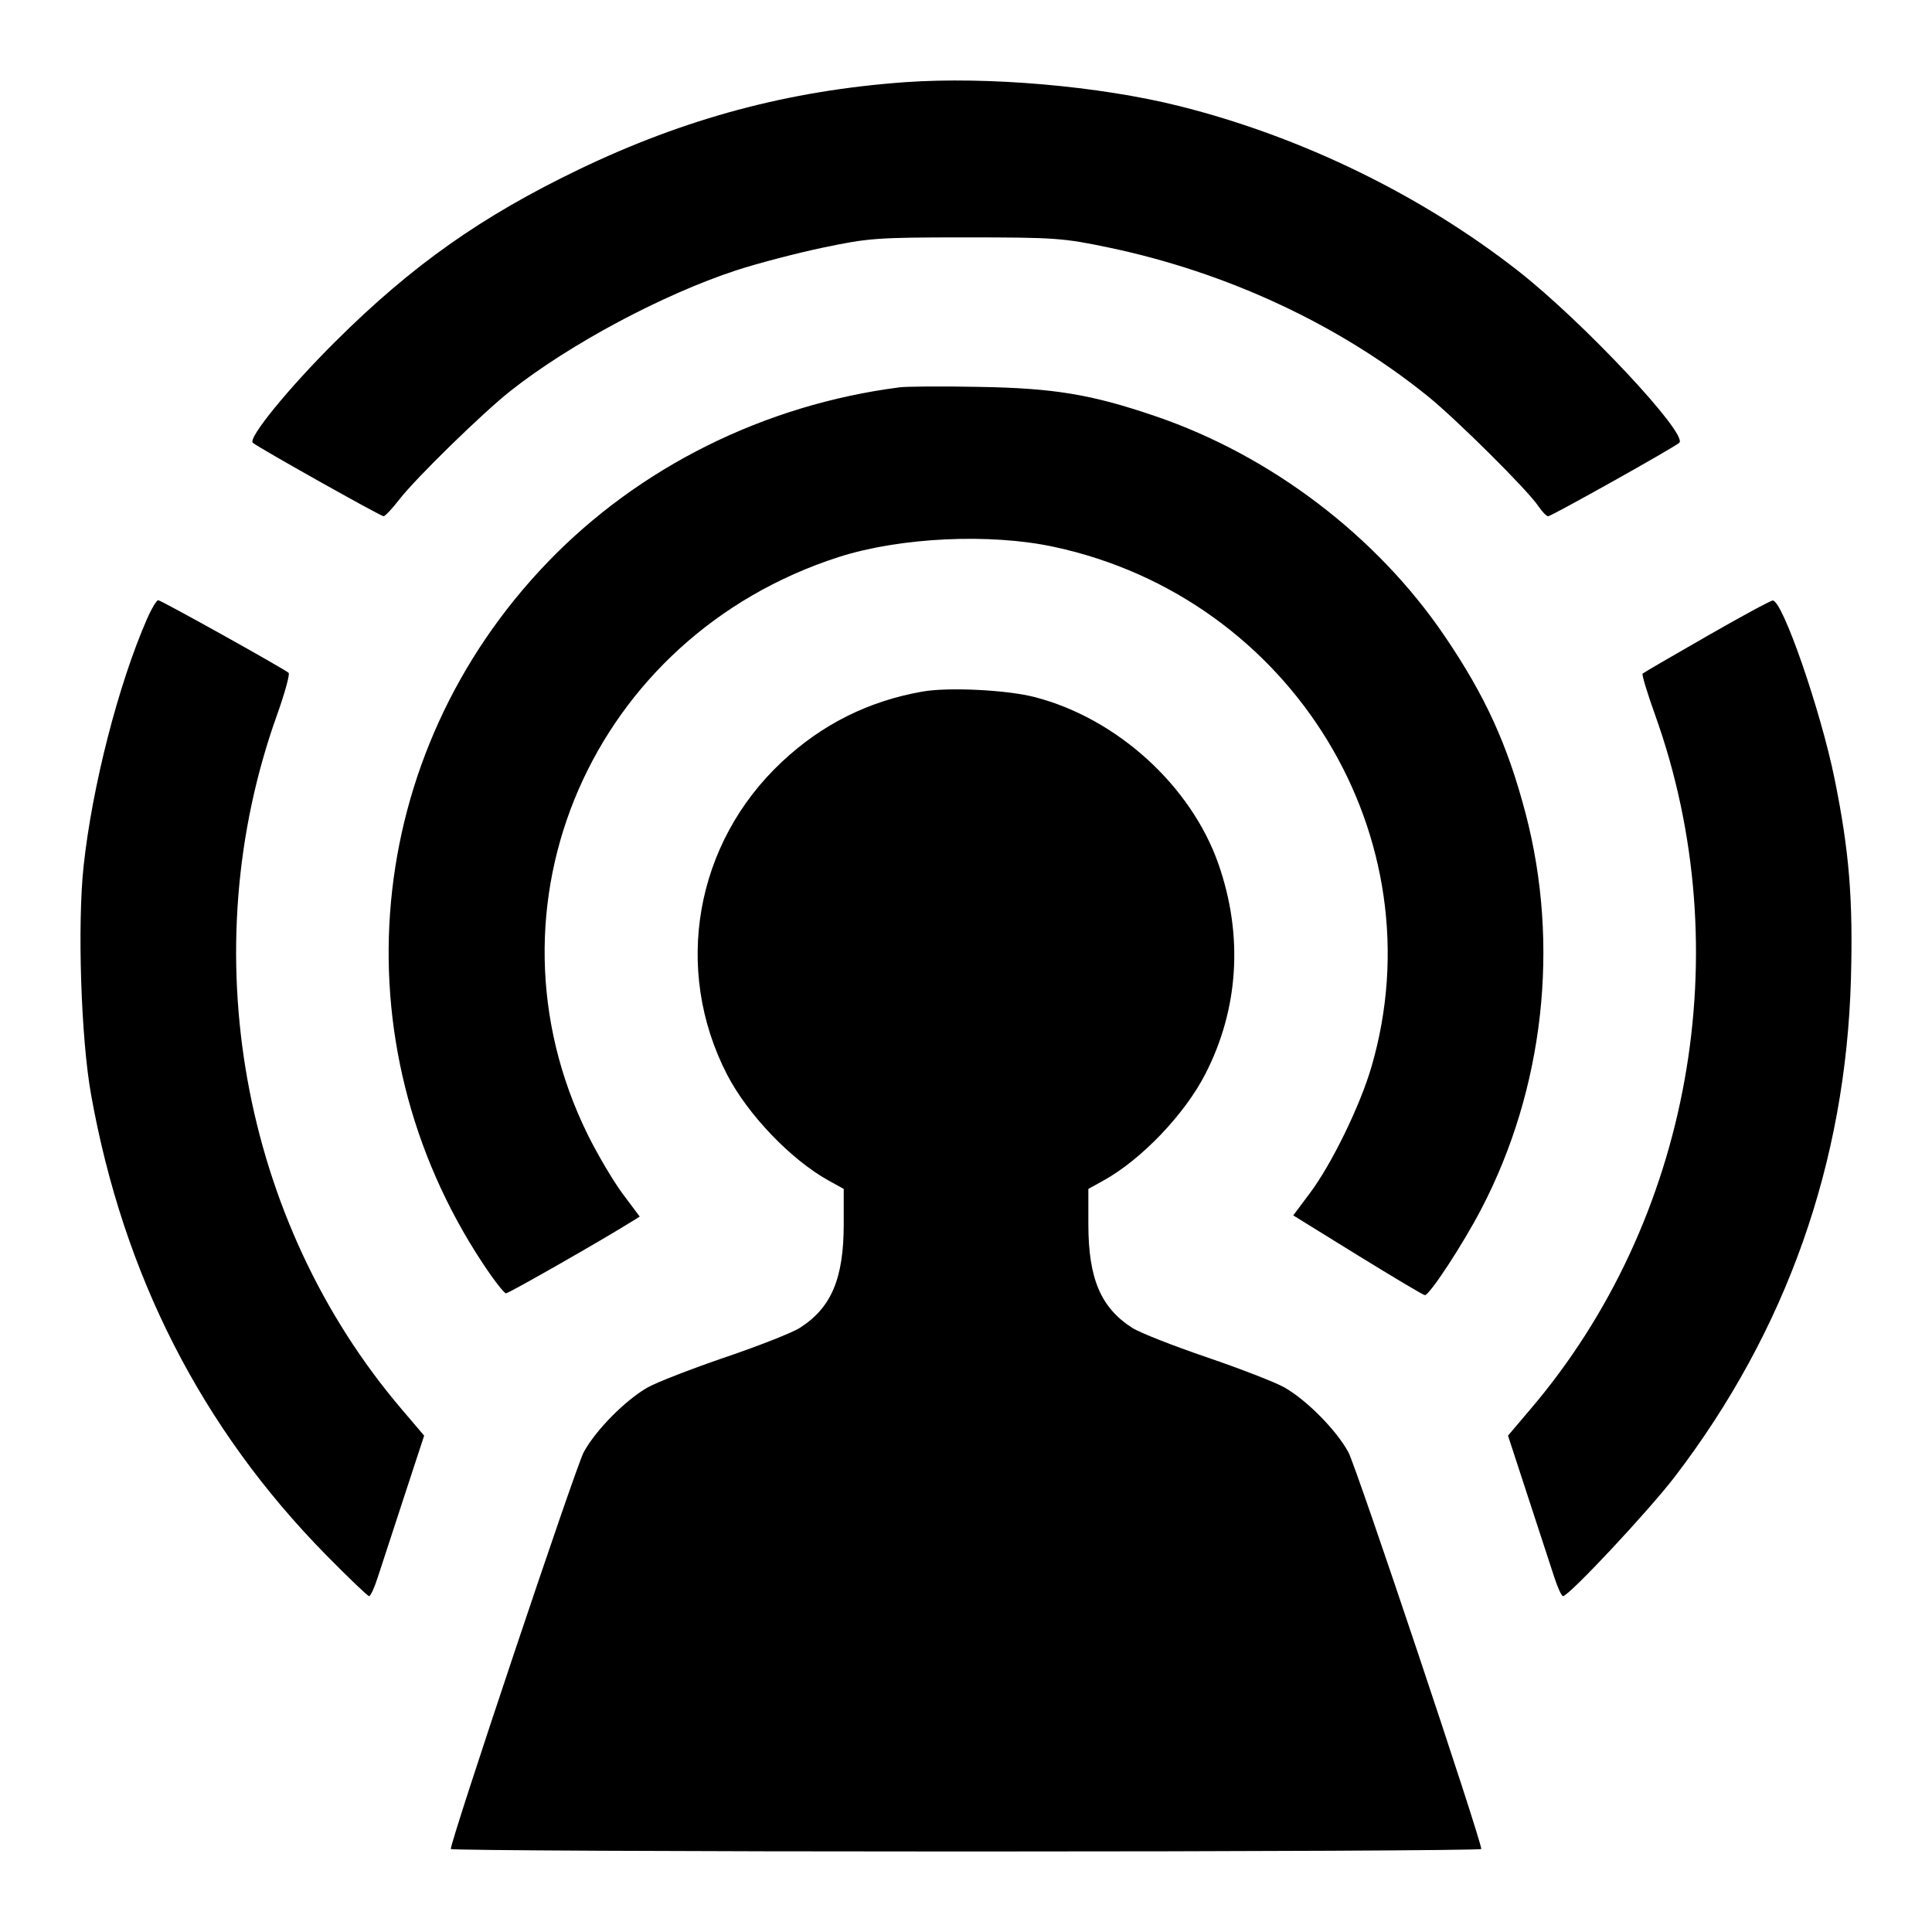 <svg width="24" height="24" viewBox="0 0 24 24" fill="current" xmlns="http://www.w3.org/2000/svg"><path fill-rule="evenodd" clip-rule="evenodd" d="M11.241 1.021C9.8 1.125 8.513 1.469 7.189 2.106C5.982 2.687 5.12 3.295 4.173 4.236C3.586 4.819 3.075 5.445 3.141 5.501C3.209 5.56 4.729 6.413 4.765 6.413C4.784 6.413 4.874 6.317 4.966 6.198C5.173 5.933 5.994 5.131 6.339 4.858C7.077 4.275 8.232 3.658 9.146 3.358C9.412 3.271 9.899 3.144 10.228 3.075C10.793 2.957 10.893 2.949 12.001 2.949C13.108 2.949 13.209 2.957 13.773 3.075C15.24 3.382 16.633 4.031 17.733 4.919C18.089 5.206 18.982 6.093 19.111 6.289C19.157 6.357 19.211 6.413 19.232 6.413C19.271 6.413 20.788 5.564 20.86 5.501C20.979 5.399 19.669 4 18.861 3.367C17.655 2.422 16.162 1.696 14.648 1.317C13.653 1.068 12.266 0.948 11.241 1.021ZM11.172 4.812C9.493 5.029 7.939 5.803 6.8 6.987C4.508 9.371 4.179 12.938 5.996 15.692C6.132 15.898 6.262 16.066 6.286 16.066C6.32 16.066 7.45 15.422 7.844 15.177L7.947 15.113L7.736 14.831C7.62 14.675 7.424 14.344 7.301 14.095C5.9 11.253 7.355 7.905 10.421 6.919C11.182 6.675 12.301 6.622 13.096 6.794C16.054 7.431 17.867 10.403 17.037 13.252C16.896 13.735 16.544 14.459 16.271 14.823L16.065 15.098L16.867 15.594C17.308 15.866 17.683 16.089 17.7 16.089C17.759 16.089 18.17 15.462 18.401 15.019C19.179 13.528 19.38 11.74 18.952 10.107C18.727 9.25 18.451 8.645 17.945 7.9C17.102 6.658 15.788 5.66 14.356 5.171C13.559 4.899 13.098 4.822 12.162 4.806C11.706 4.797 11.26 4.8 11.172 4.812ZM1.824 7.694C1.47 8.504 1.146 9.767 1.039 10.755C0.96 11.482 1.006 12.9 1.131 13.596C1.532 15.839 2.504 17.744 4.052 19.318C4.328 19.598 4.568 19.828 4.585 19.828C4.603 19.828 4.652 19.721 4.694 19.59C4.737 19.459 4.884 19.01 5.02 18.593L5.269 17.834L4.989 17.505C2.996 15.166 2.393 11.81 3.44 8.885C3.538 8.611 3.603 8.374 3.585 8.358C3.517 8.301 2.001 7.456 1.965 7.456C1.945 7.456 1.881 7.563 1.824 7.694ZM21.198 7.906C20.773 8.149 20.416 8.357 20.405 8.368C20.393 8.38 20.464 8.613 20.562 8.886C21.608 11.809 21.005 15.166 19.012 17.505L18.733 17.834L18.981 18.593C19.117 19.01 19.264 19.459 19.307 19.59C19.349 19.721 19.399 19.828 19.416 19.828C19.489 19.828 20.479 18.77 20.806 18.343C22.191 16.531 22.929 14.445 22.993 12.16C23.02 11.167 22.972 10.572 22.79 9.676C22.616 8.82 22.141 7.451 22.021 7.46C21.992 7.462 21.622 7.662 21.198 7.906ZM11.459 8.591C10.789 8.709 10.212 8.997 9.715 9.462C8.634 10.472 8.358 12.04 9.031 13.347C9.287 13.844 9.824 14.405 10.293 14.665L10.481 14.769V15.206C10.481 15.882 10.328 16.245 9.936 16.495C9.843 16.555 9.426 16.719 9.008 16.861C8.59 17.004 8.156 17.172 8.044 17.236C7.766 17.395 7.399 17.767 7.251 18.04C7.153 18.22 5.6 22.856 5.6 22.969C5.6 22.986 8.48 23 12.001 23C15.521 23 18.401 22.986 18.401 22.969C18.401 22.856 16.849 18.22 16.75 18.04C16.602 17.767 16.235 17.395 15.957 17.236C15.845 17.172 15.411 17.004 14.993 16.861C14.576 16.719 14.158 16.555 14.065 16.495C13.674 16.245 13.52 15.882 13.52 15.206V14.769L13.708 14.665C14.178 14.405 14.715 13.844 14.972 13.344C15.388 12.535 15.446 11.623 15.137 10.736C14.797 9.761 13.875 8.923 12.852 8.659C12.507 8.57 11.78 8.534 11.459 8.591Z" fill="current"/></svg>